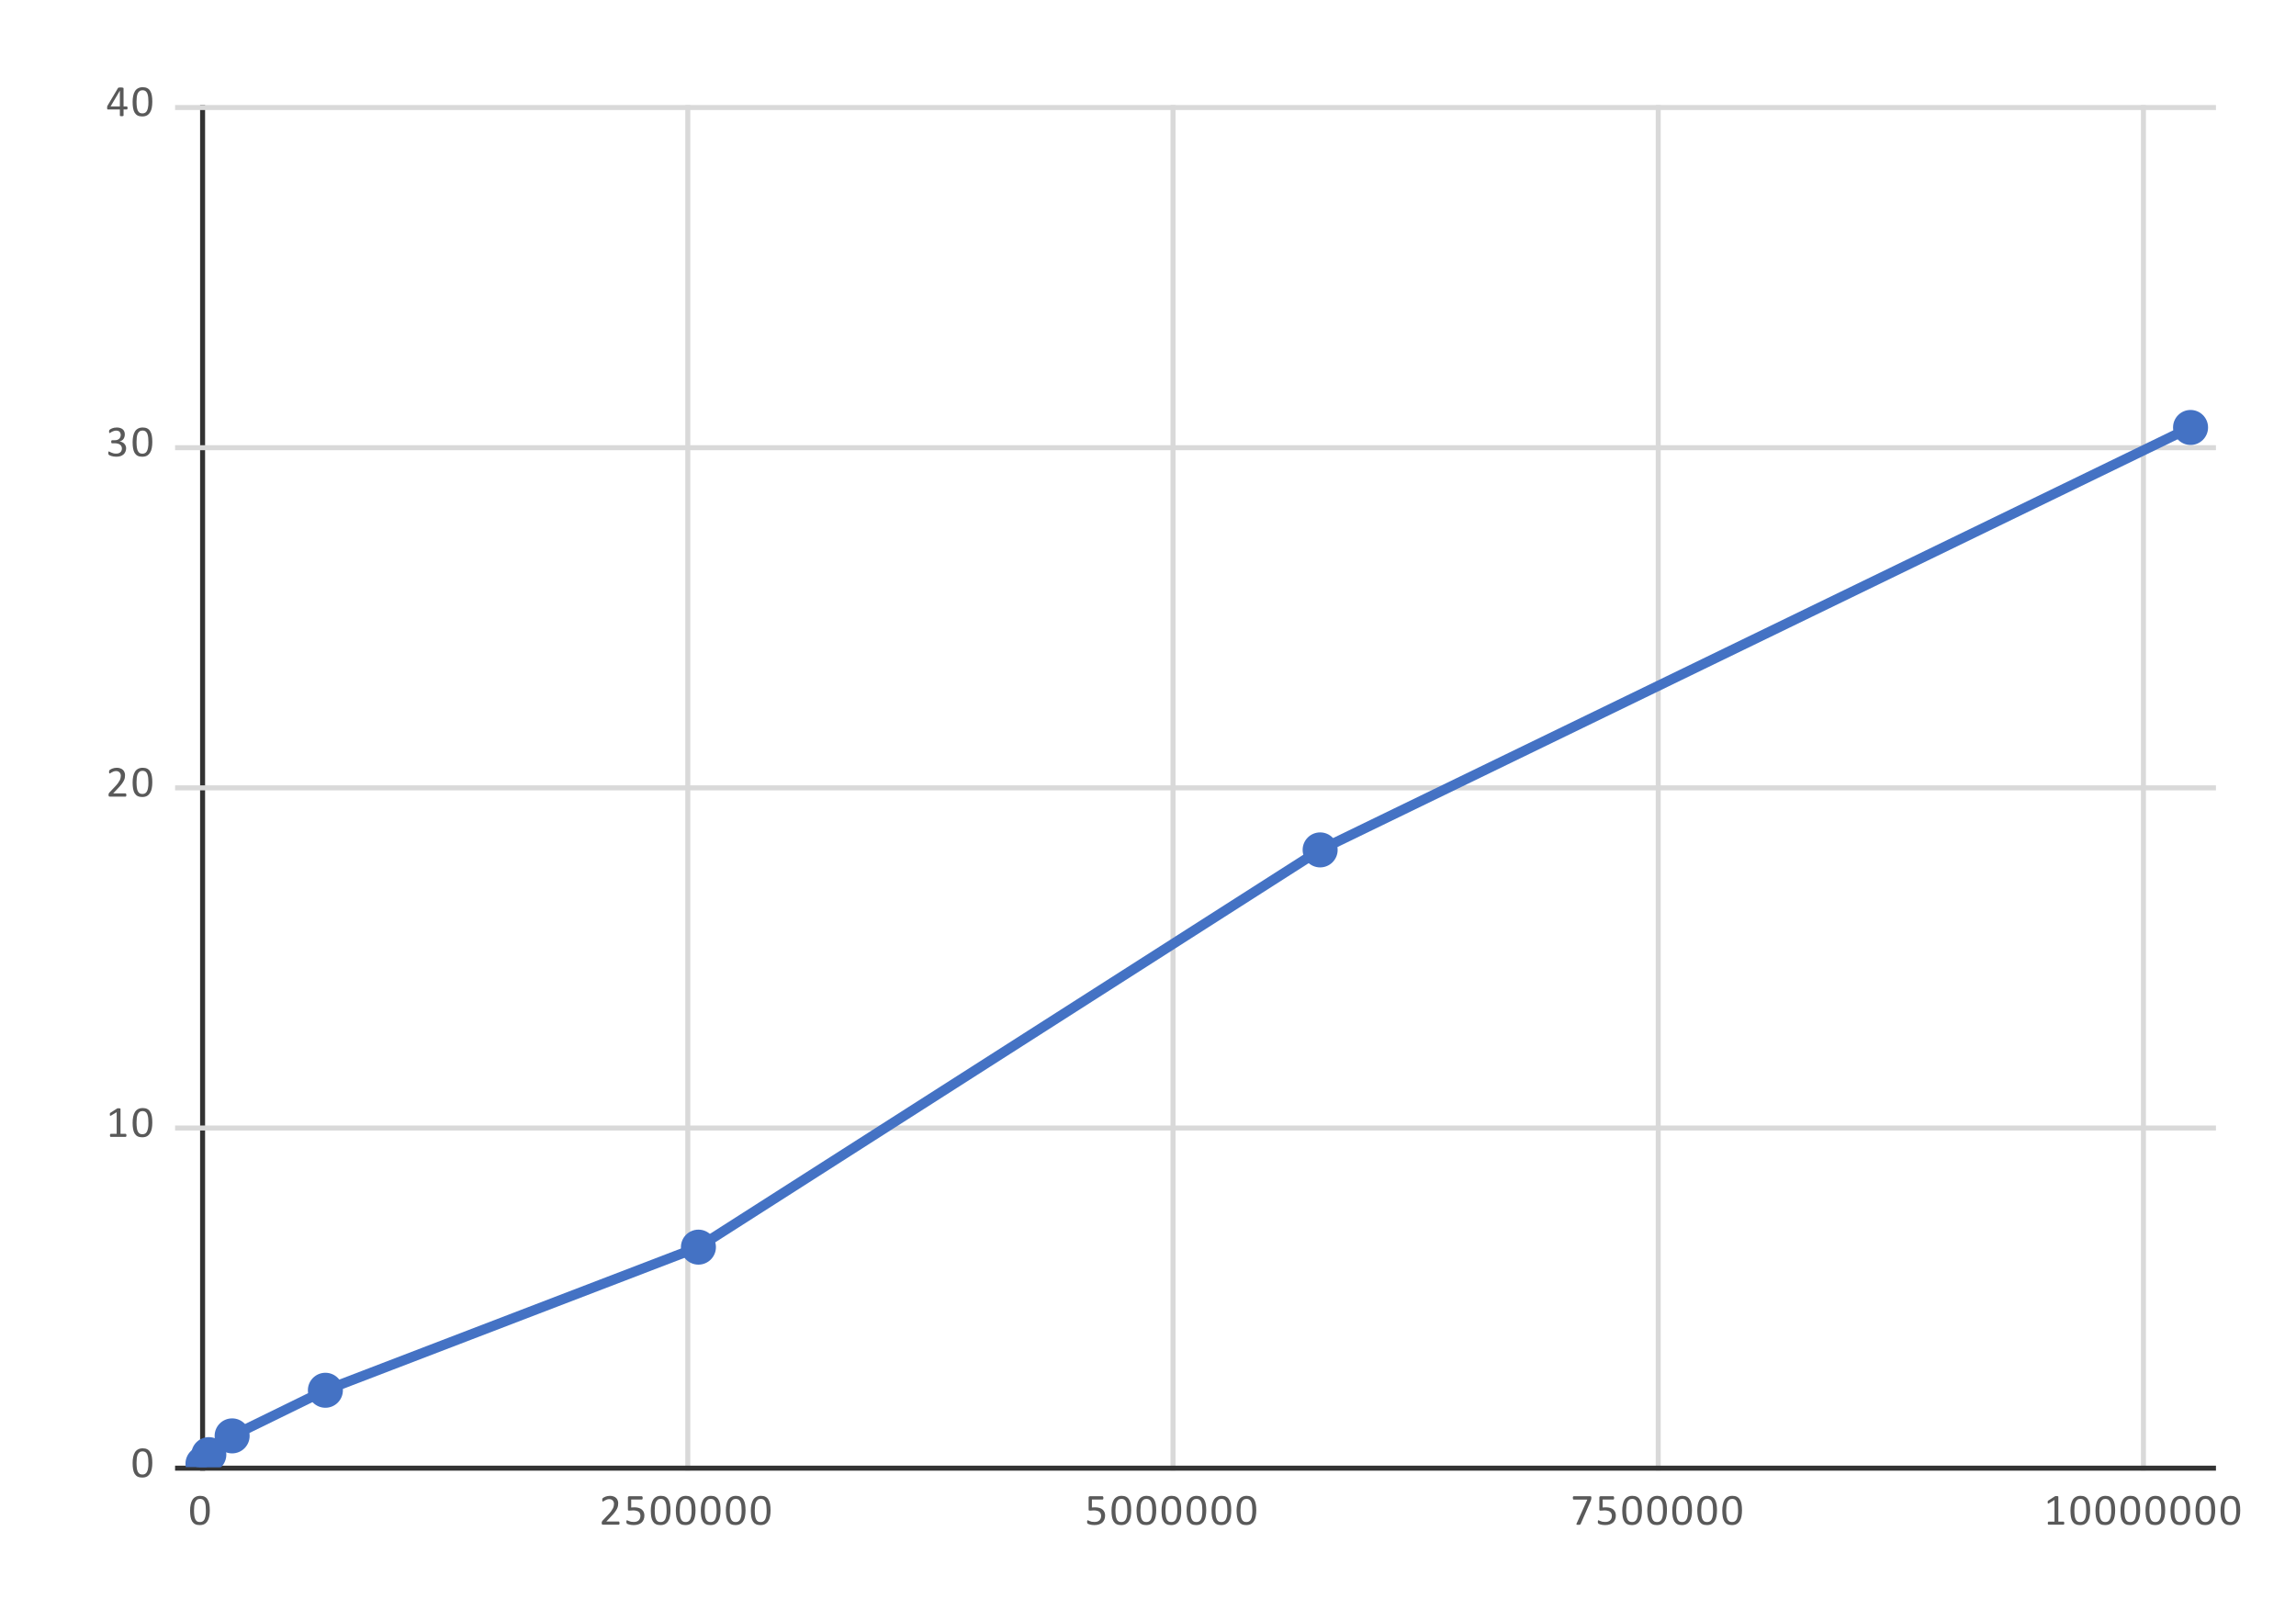 <svg version="1.1" viewBox="0.0 0.0 459.0 324.0" fill="none" stroke="none" stroke-linecap="square" stroke-miterlimit="10" width="459" height="324" xmlns:xlink="http://www.w3.org/1999/xlink" xmlns="http://www.w3.org/2000/svg"><path fill="#ffffff" d="M0 0L459.0 0L459.0 324.0L0 324.0L0 0Z" fill-rule="nonzero"/><path stroke="#333333" stroke-width="1.0" stroke-linecap="butt" d="M40.5 21.5L40.5 293.5" fill-rule="nonzero"/><path stroke="#d9d9d9" stroke-width="1.0" stroke-linecap="butt" d="M137.5 21.5L137.5 293.5" fill-rule="nonzero"/><path stroke="#d9d9d9" stroke-width="1.0" stroke-linecap="butt" d="M234.5 21.5L234.5 293.5" fill-rule="nonzero"/><path stroke="#d9d9d9" stroke-width="1.0" stroke-linecap="butt" d="M331.5 21.5L331.5 293.5" fill-rule="nonzero"/><path stroke="#d9d9d9" stroke-width="1.0" stroke-linecap="butt" d="M428.5 21.5L428.5 293.5" fill-rule="nonzero"/><path stroke="#333333" stroke-width="1.0" stroke-linecap="butt" d="M35.5 293.5L442.5 293.5" fill-rule="nonzero"/><path stroke="#d9d9d9" stroke-width="1.0" stroke-linecap="butt" d="M35.5 225.5L442.5 225.5" fill-rule="nonzero"/><path stroke="#d9d9d9" stroke-width="1.0" stroke-linecap="butt" d="M35.5 157.5L442.5 157.5" fill-rule="nonzero"/><path stroke="#d9d9d9" stroke-width="1.0" stroke-linecap="butt" d="M35.5 89.5L442.5 89.5" fill-rule="nonzero"/><path stroke="#d9d9d9" stroke-width="1.0" stroke-linecap="butt" d="M35.5 21.5L442.5 21.5" fill-rule="nonzero"/><clipPath id="id_0"><path d="M35.7 21.2L442.8 21.2L442.8 293.3L35.7 293.3L35.7 21.2Z" clip-rule="nonzero"/></clipPath><path stroke="#4472c4" stroke-width="2.0" stroke-linecap="butt" clip-path="url(#id_0)" d="M40.58 292.603L41.745 290.797L46.406 287.048L65.05 277.928L139.624 249.315L263.914 169.903L437.92 85.454" fill-rule="nonzero"/><path fill="#4472c4" clip-path="url(#id_0)" d="M44.08 292.603C44.08 294.536 42.513 296.103 40.58 296.103C38.647 296.103 37.08 294.536 37.08 292.603C37.08 290.67 38.647 289.103 40.58 289.103C42.513 289.103 44.08 290.67 44.08 292.603Z" fill-rule="nonzero"/><path fill="#4472c4" clip-path="url(#id_0)" d="M45.245 290.797C45.245 292.73 43.678 294.297 41.745 294.297C39.812 294.297 38.245 292.73 38.245 290.797C38.245 288.864 39.812 287.297 41.745 287.297C43.678 287.297 45.245 288.864 45.245 290.797Z" fill-rule="nonzero"/><path fill="#4472c4" clip-path="url(#id_0)" d="M49.906 287.048C49.906 288.981 48.339 290.548 46.406 290.548C44.473 290.548 42.906 288.981 42.906 287.048C42.906 285.115 44.473 283.548 46.406 283.548C48.339 283.548 49.906 285.115 49.906 287.048Z" fill-rule="nonzero"/><path fill="#4472c4" clip-path="url(#id_0)" d="M68.55 277.928C68.55 279.861 66.983 281.428 65.05 281.428C63.117 281.428 61.55 279.861 61.55 277.928C61.55 275.995 63.117 274.428 65.05 274.428C66.983 274.428 68.55 275.995 68.55 277.928Z" fill-rule="nonzero"/><path fill="#4472c4" clip-path="url(#id_0)" d="M143.124 249.315C143.124 251.248 141.557 252.815 139.624 252.815C137.691 252.815 136.124 251.248 136.124 249.315C136.124 247.382 137.691 245.815 139.624 245.815C141.557 245.815 143.124 247.382 143.124 249.315Z" fill-rule="nonzero"/><path fill="#4472c4" clip-path="url(#id_0)" d="M267.414 169.903C267.414 171.836 265.847 173.403 263.914 173.403C261.981 173.403 260.414 171.836 260.414 169.903C260.414 167.97 261.981 166.403 263.914 166.403C265.847 166.403 267.414 167.97 267.414 169.903Z" fill-rule="nonzero"/><path fill="#4472c4" clip-path="url(#id_0)" d="M441.42 85.454C441.42 87.387 439.853 88.954 437.92 88.954C435.987 88.954 434.42 87.387 434.42 85.454C434.42 83.521 435.987 81.954 437.92 81.954C439.853 81.954 441.42 83.521 441.42 85.454Z" fill-rule="nonzero"/><path fill="#595959" d="M30.45 292.441Q30.45 293.097 30.341 293.644Q30.247 294.175 29.997 294.566Q29.762 294.956 29.372 295.175Q28.997 295.378 28.419 295.378Q27.887 295.378 27.512 295.191Q27.153 295.003 26.919 294.628Q26.7 294.253 26.606 293.722Q26.512 293.175 26.512 292.472Q26.512 291.816 26.622 291.284Q26.731 290.738 26.966 290.347Q27.2 289.956 27.591 289.753Q27.981 289.534 28.544 289.534Q29.075 289.534 29.434 289.722Q29.809 289.909 30.028 290.284Q30.262 290.659 30.356 291.206Q30.45 291.738 30.45 292.441ZM29.669 292.503Q29.669 292.066 29.637 291.738Q29.622 291.394 29.559 291.144Q29.497 290.878 29.403 290.691Q29.309 290.503 29.169 290.378Q29.044 290.253 28.872 290.206Q28.7 290.144 28.497 290.144Q28.122 290.144 27.887 290.331Q27.653 290.503 27.512 290.816Q27.387 291.113 27.341 291.534Q27.294 291.941 27.294 292.409Q27.294 293.05 27.356 293.503Q27.419 293.941 27.559 294.222Q27.7 294.503 27.919 294.644Q28.153 294.769 28.466 294.769Q28.716 294.769 28.903 294.691Q29.091 294.613 29.216 294.472Q29.356 294.316 29.434 294.113Q29.528 293.894 29.575 293.644Q29.637 293.394 29.653 293.113Q29.669 292.816 29.669 292.503Z" fill-rule="nonzero"/><path fill="#595959" d="M25.278 226.978Q25.278 227.056 25.262 227.119Q25.247 227.181 25.216 227.213Q25.2 227.244 25.169 227.259Q25.153 227.275 25.122 227.275L22.137 227.275Q22.122 227.275 22.091 227.259Q22.059 227.244 22.028 227.213Q22.012 227.181 21.997 227.119Q21.981 227.056 21.981 226.978Q21.981 226.9 21.997 226.838Q22.012 226.775 22.028 226.744Q22.059 226.713 22.075 226.697Q22.106 226.666 22.137 226.666L23.325 226.666L23.325 222.338L22.231 222.994Q22.153 223.041 22.091 223.056Q22.044 223.056 22.012 223.041Q21.981 223.009 21.966 222.947Q21.966 222.869 21.966 222.775Q21.966 222.697 21.966 222.65Q21.981 222.588 21.981 222.556Q21.997 222.525 22.028 222.494Q22.059 222.463 22.091 222.447L23.403 221.603Q23.419 221.588 23.434 221.588Q23.466 221.572 23.497 221.572Q23.544 221.556 23.591 221.556Q23.653 221.556 23.731 221.556Q23.841 221.556 23.903 221.572Q23.981 221.572 24.012 221.588Q24.059 221.603 24.075 221.634Q24.091 221.65 24.091 221.666L24.091 226.666L25.122 226.666Q25.153 226.666 25.184 226.697Q25.216 226.713 25.231 226.744Q25.247 226.775 25.262 226.838Q25.278 226.9 25.278 226.978ZM30.45 224.416Q30.45 225.072 30.341 225.619Q30.247 226.15 29.997 226.541Q29.762 226.931 29.372 227.15Q28.997 227.353 28.419 227.353Q27.887 227.353 27.512 227.166Q27.153 226.978 26.919 226.603Q26.7 226.228 26.606 225.697Q26.512 225.15 26.512 224.447Q26.512 223.791 26.622 223.259Q26.731 222.713 26.966 222.322Q27.2 221.931 27.591 221.728Q27.981 221.509 28.544 221.509Q29.075 221.509 29.434 221.697Q29.809 221.884 30.028 222.259Q30.262 222.634 30.356 223.181Q30.45 223.713 30.45 224.416ZM29.669 224.478Q29.669 224.041 29.637 223.713Q29.622 223.369 29.559 223.119Q29.497 222.853 29.403 222.666Q29.309 222.478 29.169 222.353Q29.044 222.228 28.872 222.181Q28.7 222.119 28.497 222.119Q28.122 222.119 27.887 222.306Q27.653 222.478 27.512 222.791Q27.387 223.088 27.341 223.509Q27.294 223.916 27.294 224.384Q27.294 225.025 27.356 225.478Q27.419 225.916 27.559 226.197Q27.7 226.478 27.919 226.619Q28.153 226.744 28.466 226.744Q28.716 226.744 28.903 226.666Q29.091 226.588 29.216 226.447Q29.356 226.291 29.434 226.088Q29.528 225.869 29.575 225.619Q29.637 225.369 29.653 225.088Q29.669 224.791 29.669 224.478Z" fill-rule="nonzero"/><path fill="#595959" d="M25.262 158.922Q25.262 159.0 25.247 159.062Q25.231 159.125 25.216 159.172Q25.2 159.203 25.169 159.234Q25.137 159.25 25.091 159.25L21.95 159.25Q21.887 159.25 21.841 159.234Q21.794 159.219 21.762 159.188Q21.731 159.156 21.716 159.094Q21.7 159.016 21.7 158.922Q21.7 158.828 21.7 158.766Q21.716 158.703 21.731 158.656Q21.762 158.594 21.794 158.547Q21.825 158.5 21.872 158.438L22.981 157.266Q23.356 156.875 23.591 156.547Q23.825 156.219 23.95 155.969Q24.075 155.703 24.106 155.484Q24.153 155.266 24.153 155.078Q24.153 154.891 24.091 154.719Q24.028 154.547 23.903 154.422Q23.794 154.297 23.622 154.219Q23.45 154.141 23.216 154.141Q22.95 154.141 22.731 154.219Q22.528 154.297 22.356 154.391Q22.2 154.469 22.091 154.547Q21.981 154.625 21.934 154.625Q21.903 154.625 21.872 154.609Q21.856 154.594 21.841 154.562Q21.825 154.516 21.809 154.453Q21.809 154.375 21.809 154.281Q21.809 154.219 21.809 154.172Q21.809 154.125 21.825 154.094Q21.841 154.047 21.856 154.016Q21.872 153.984 21.919 153.938Q21.981 153.891 22.106 153.812Q22.231 153.734 22.419 153.656Q22.622 153.578 22.856 153.531Q23.106 153.484 23.356 153.484Q23.778 153.484 24.075 153.609Q24.387 153.719 24.591 153.922Q24.794 154.109 24.887 154.391Q24.997 154.656 24.997 154.953Q24.997 155.234 24.95 155.5Q24.903 155.766 24.747 156.078Q24.591 156.391 24.294 156.781Q23.997 157.172 23.512 157.672L22.622 158.609L25.091 158.609Q25.122 158.609 25.153 158.625Q25.184 158.641 25.2 158.688Q25.231 158.734 25.247 158.797Q25.262 158.844 25.262 158.922ZM30.45 156.391Q30.45 157.047 30.341 157.594Q30.247 158.125 29.997 158.516Q29.762 158.906 29.372 159.125Q28.997 159.328 28.419 159.328Q27.887 159.328 27.512 159.141Q27.153 158.953 26.919 158.578Q26.7 158.203 26.606 157.672Q26.512 157.125 26.512 156.422Q26.512 155.766 26.622 155.234Q26.731 154.688 26.966 154.297Q27.2 153.906 27.591 153.703Q27.981 153.484 28.544 153.484Q29.075 153.484 29.434 153.672Q29.809 153.859 30.028 154.234Q30.262 154.609 30.356 155.156Q30.45 155.688 30.45 156.391ZM29.669 156.453Q29.669 156.016 29.637 155.688Q29.622 155.344 29.559 155.094Q29.497 154.828 29.403 154.641Q29.309 154.453 29.169 154.328Q29.044 154.203 28.872 154.156Q28.7 154.094 28.497 154.094Q28.122 154.094 27.887 154.281Q27.653 154.453 27.512 154.766Q27.387 155.062 27.341 155.484Q27.294 155.891 27.294 156.359Q27.294 157.0 27.356 157.453Q27.419 157.891 27.559 158.172Q27.7 158.453 27.919 158.594Q28.153 158.719 28.466 158.719Q28.716 158.719 28.903 158.641Q29.091 158.562 29.216 158.422Q29.356 158.266 29.434 158.062Q29.528 157.844 29.575 157.594Q29.637 157.344 29.653 157.062Q29.669 156.766 29.669 156.453Z" fill-rule="nonzero"/><path fill="#595959" d="M25.216 89.6Q25.216 89.991 25.075 90.303Q24.95 90.616 24.684 90.85Q24.434 91.069 24.059 91.194Q23.684 91.303 23.216 91.303Q22.934 91.303 22.684 91.256Q22.434 91.209 22.231 91.147Q22.044 91.084 21.919 91.022Q21.794 90.959 21.762 90.928Q21.731 90.897 21.716 90.866Q21.7 90.834 21.684 90.787Q21.669 90.741 21.653 90.678Q21.653 90.616 21.653 90.522Q21.653 90.366 21.684 90.303Q21.716 90.241 21.778 90.241Q21.809 90.241 21.919 90.319Q22.044 90.381 22.216 90.459Q22.403 90.537 22.653 90.616Q22.903 90.678 23.2 90.678Q23.481 90.678 23.7 90.616Q23.919 90.537 24.075 90.397Q24.231 90.256 24.294 90.069Q24.372 89.881 24.372 89.662Q24.372 89.428 24.278 89.241Q24.184 89.037 23.997 88.897Q23.825 88.756 23.559 88.694Q23.294 88.616 22.95 88.616L22.403 88.616Q22.372 88.616 22.341 88.6Q22.309 88.584 22.278 88.553Q22.262 88.506 22.247 88.459Q22.231 88.397 22.231 88.303Q22.231 88.225 22.247 88.178Q22.262 88.116 22.278 88.084Q22.309 88.037 22.341 88.022Q22.372 88.006 22.403 88.006L22.903 88.006Q23.184 88.006 23.419 87.944Q23.653 87.866 23.809 87.725Q23.966 87.584 24.044 87.397Q24.137 87.194 24.137 86.944Q24.137 86.772 24.075 86.616Q24.028 86.459 23.919 86.334Q23.809 86.209 23.622 86.147Q23.45 86.084 23.216 86.084Q22.966 86.084 22.747 86.162Q22.528 86.225 22.356 86.319Q22.2 86.412 22.091 86.491Q21.981 86.569 21.934 86.569Q21.903 86.569 21.872 86.553Q21.856 86.537 21.841 86.506Q21.825 86.475 21.809 86.412Q21.809 86.35 21.809 86.256Q21.809 86.194 21.809 86.147Q21.825 86.084 21.825 86.053Q21.841 86.022 21.856 85.991Q21.887 85.959 21.919 85.912Q21.966 85.866 22.091 85.787Q22.216 85.709 22.403 85.631Q22.591 85.553 22.825 85.506Q23.075 85.459 23.356 85.459Q23.762 85.459 24.059 85.569Q24.356 85.662 24.559 85.85Q24.762 86.022 24.856 86.287Q24.95 86.537 24.95 86.85Q24.95 87.116 24.872 87.35Q24.809 87.584 24.669 87.772Q24.544 87.944 24.341 88.069Q24.137 88.194 23.887 88.241L23.887 88.241Q24.184 88.272 24.419 88.397Q24.669 88.506 24.841 88.694Q25.012 88.866 25.106 89.1Q25.216 89.334 25.216 89.6ZM30.45 88.366Q30.45 89.022 30.341 89.569Q30.247 90.1 29.997 90.491Q29.762 90.881 29.372 91.1Q28.997 91.303 28.419 91.303Q27.887 91.303 27.512 91.116Q27.153 90.928 26.919 90.553Q26.7 90.178 26.606 89.647Q26.512 89.1 26.512 88.397Q26.512 87.741 26.622 87.209Q26.731 86.662 26.966 86.272Q27.2 85.881 27.591 85.678Q27.981 85.459 28.544 85.459Q29.075 85.459 29.434 85.647Q29.809 85.834 30.028 86.209Q30.262 86.584 30.356 87.131Q30.45 87.662 30.45 88.366ZM29.669 88.428Q29.669 87.991 29.637 87.662Q29.622 87.319 29.559 87.069Q29.497 86.803 29.403 86.616Q29.309 86.428 29.169 86.303Q29.044 86.178 28.872 86.131Q28.7 86.069 28.497 86.069Q28.122 86.069 27.887 86.256Q27.653 86.428 27.512 86.741Q27.387 87.037 27.341 87.459Q27.294 87.866 27.294 88.334Q27.294 88.975 27.356 89.428Q27.419 89.866 27.559 90.147Q27.7 90.428 27.919 90.569Q28.153 90.694 28.466 90.694Q28.716 90.694 28.903 90.616Q29.091 90.537 29.216 90.397Q29.356 90.241 29.434 90.037Q29.528 89.819 29.575 89.569Q29.637 89.319 29.653 89.037Q29.669 88.741 29.669 88.428Z" fill-rule="nonzero"/><path fill="#595959" d="M25.497 21.575Q25.497 21.731 25.45 21.809Q25.419 21.887 25.341 21.887L24.7 21.887L24.7 23.091Q24.7 23.122 24.669 23.153Q24.653 23.169 24.606 23.2Q24.575 23.216 24.497 23.216Q24.434 23.231 24.325 23.231Q24.216 23.231 24.137 23.216Q24.075 23.216 24.028 23.2Q23.997 23.169 23.981 23.153Q23.966 23.122 23.966 23.091L23.966 21.887L21.606 21.887Q21.559 21.887 21.528 21.887Q21.497 21.872 21.466 21.841Q21.434 21.794 21.419 21.731Q21.419 21.669 21.419 21.559Q21.419 21.481 21.419 21.419Q21.419 21.341 21.434 21.294Q21.45 21.231 21.466 21.184Q21.497 21.137 21.528 21.075L23.575 17.622Q23.591 17.591 23.622 17.559Q23.669 17.528 23.731 17.512Q23.809 17.497 23.903 17.497Q23.997 17.481 24.137 17.481Q24.278 17.481 24.387 17.497Q24.497 17.512 24.559 17.528Q24.622 17.544 24.653 17.575Q24.7 17.606 24.7 17.637L24.7 21.278L25.341 21.278Q25.403 21.278 25.45 21.356Q25.497 21.419 25.497 21.575ZM23.966 18.153L23.95 18.153L22.106 21.278L23.966 21.278L23.966 18.153ZM30.45 20.341Q30.45 20.997 30.341 21.544Q30.247 22.075 29.997 22.466Q29.762 22.856 29.372 23.075Q28.997 23.278 28.419 23.278Q27.887 23.278 27.512 23.091Q27.153 22.903 26.919 22.528Q26.7 22.153 26.606 21.622Q26.512 21.075 26.512 20.372Q26.512 19.716 26.622 19.184Q26.731 18.637 26.966 18.247Q27.2 17.856 27.591 17.653Q27.981 17.434 28.544 17.434Q29.075 17.434 29.434 17.622Q29.809 17.809 30.028 18.184Q30.262 18.559 30.356 19.106Q30.45 19.637 30.45 20.341ZM29.669 20.403Q29.669 19.966 29.637 19.637Q29.622 19.294 29.559 19.044Q29.497 18.778 29.403 18.591Q29.309 18.403 29.169 18.278Q29.044 18.153 28.872 18.106Q28.7 18.044 28.497 18.044Q28.122 18.044 27.887 18.231Q27.653 18.403 27.512 18.716Q27.387 19.012 27.341 19.434Q27.294 19.841 27.294 20.309Q27.294 20.95 27.356 21.403Q27.419 21.841 27.559 22.122Q27.7 22.403 27.919 22.544Q28.153 22.669 28.466 22.669Q28.716 22.669 28.903 22.591Q29.091 22.512 29.216 22.372Q29.356 22.216 29.434 22.012Q29.528 21.794 29.575 21.544Q29.637 21.294 29.653 21.012Q29.669 20.716 29.669 20.403Z" fill-rule="nonzero"/><path fill="#595959" d="M41.942 301.941Q41.942 302.597 41.832 303.144Q41.739 303.675 41.489 304.066Q41.254 304.456 40.864 304.675Q40.489 304.878 39.91 304.878Q39.379 304.878 39.004 304.691Q38.645 304.503 38.41 304.128Q38.192 303.753 38.098 303.222Q38.004 302.675 38.004 301.972Q38.004 301.316 38.114 300.784Q38.223 300.238 38.457 299.847Q38.692 299.456 39.082 299.253Q39.473 299.034 40.035 299.034Q40.567 299.034 40.926 299.222Q41.301 299.409 41.52 299.784Q41.754 300.159 41.848 300.706Q41.942 301.238 41.942 301.941ZM41.16 302.003Q41.16 301.566 41.129 301.238Q41.114 300.894 41.051 300.644Q40.989 300.378 40.895 300.191Q40.801 300.003 40.66 299.878Q40.535 299.753 40.364 299.706Q40.192 299.644 39.989 299.644Q39.614 299.644 39.379 299.831Q39.145 300.003 39.004 300.316Q38.879 300.613 38.832 301.034Q38.785 301.441 38.785 301.909Q38.785 302.55 38.848 303.003Q38.91 303.441 39.051 303.722Q39.192 304.003 39.41 304.144Q39.645 304.269 39.957 304.269Q40.207 304.269 40.395 304.191Q40.582 304.113 40.707 303.972Q40.848 303.816 40.926 303.613Q41.02 303.394 41.067 303.144Q41.129 302.894 41.145 302.613Q41.16 302.316 41.16 302.003Z" fill-rule="nonzero"/><path fill="#595959" d="M123.856 304.472Q123.856 304.55 123.84 304.613Q123.825 304.675 123.809 304.722Q123.793 304.753 123.762 304.784Q123.731 304.8 123.684 304.8L120.543 304.8Q120.481 304.8 120.434 304.784Q120.387 304.769 120.356 304.738Q120.325 304.706 120.309 304.644Q120.293 304.566 120.293 304.472Q120.293 304.378 120.293 304.316Q120.309 304.253 120.325 304.206Q120.356 304.144 120.387 304.097Q120.418 304.05 120.465 303.988L121.575 302.816Q121.95 302.425 122.184 302.097Q122.418 301.769 122.543 301.519Q122.668 301.253 122.7 301.034Q122.746 300.816 122.746 300.628Q122.746 300.441 122.684 300.269Q122.621 300.097 122.496 299.972Q122.387 299.847 122.215 299.769Q122.043 299.691 121.809 299.691Q121.543 299.691 121.325 299.769Q121.121 299.847 120.95 299.941Q120.793 300.019 120.684 300.097Q120.575 300.175 120.528 300.175Q120.496 300.175 120.465 300.159Q120.45 300.144 120.434 300.113Q120.418 300.066 120.403 300.003Q120.403 299.925 120.403 299.831Q120.403 299.769 120.403 299.722Q120.403 299.675 120.418 299.644Q120.434 299.597 120.45 299.566Q120.465 299.534 120.512 299.488Q120.575 299.441 120.7 299.363Q120.825 299.284 121.012 299.206Q121.215 299.128 121.45 299.081Q121.7 299.034 121.95 299.034Q122.371 299.034 122.668 299.159Q122.981 299.269 123.184 299.472Q123.387 299.659 123.481 299.941Q123.59 300.206 123.59 300.503Q123.59 300.784 123.543 301.05Q123.496 301.316 123.34 301.628Q123.184 301.941 122.887 302.331Q122.59 302.722 122.106 303.222L121.215 304.159L123.684 304.159Q123.715 304.159 123.746 304.175Q123.778 304.191 123.793 304.238Q123.825 304.284 123.84 304.347Q123.856 304.394 123.856 304.472ZM128.825 302.972Q128.825 303.425 128.668 303.784Q128.528 304.144 128.246 304.394Q127.965 304.628 127.575 304.753Q127.184 304.878 126.7 304.878Q126.434 304.878 126.2 304.847Q125.965 304.816 125.778 304.769Q125.59 304.706 125.465 304.659Q125.356 304.597 125.325 304.566Q125.293 304.534 125.278 304.503Q125.262 304.472 125.246 304.441Q125.246 304.409 125.231 304.347Q125.231 304.284 125.231 304.206Q125.231 304.144 125.231 304.081Q125.246 304.019 125.262 303.988Q125.293 303.941 125.309 303.925Q125.34 303.909 125.371 303.909Q125.403 303.909 125.496 303.972Q125.59 304.019 125.746 304.081Q125.903 304.144 126.137 304.206Q126.371 304.253 126.684 304.253Q126.981 304.253 127.215 304.191Q127.465 304.113 127.637 303.972Q127.825 303.816 127.918 303.597Q128.028 303.363 128.028 303.034Q128.028 302.769 127.934 302.566Q127.856 302.347 127.668 302.222Q127.496 302.081 127.215 302.019Q126.95 301.941 126.575 301.941Q126.309 301.941 126.106 301.972Q125.918 301.988 125.762 301.988Q125.637 301.988 125.575 301.941Q125.528 301.878 125.528 301.722L125.528 299.394Q125.528 299.253 125.59 299.191Q125.668 299.113 125.793 299.113L128.309 299.113Q128.34 299.113 128.371 299.144Q128.403 299.159 128.418 299.206Q128.45 299.238 128.465 299.3Q128.481 299.363 128.481 299.441Q128.481 299.597 128.434 299.691Q128.387 299.769 128.309 299.769L126.184 299.769L126.184 301.363Q126.34 301.347 126.496 301.347Q126.668 301.331 126.871 301.331Q127.356 301.331 127.715 301.456Q128.09 301.566 128.325 301.784Q128.575 302.003 128.7 302.3Q128.825 302.597 128.825 302.972ZM134.043 301.941Q134.043 302.597 133.934 303.144Q133.84 303.675 133.59 304.066Q133.356 304.456 132.965 304.675Q132.59 304.878 132.012 304.878Q131.481 304.878 131.106 304.691Q130.746 304.503 130.512 304.128Q130.293 303.753 130.2 303.222Q130.106 302.675 130.106 301.972Q130.106 301.316 130.215 300.784Q130.325 300.238 130.559 299.847Q130.793 299.456 131.184 299.253Q131.575 299.034 132.137 299.034Q132.668 299.034 133.028 299.222Q133.403 299.409 133.621 299.784Q133.856 300.159 133.95 300.706Q134.043 301.238 134.043 301.941ZM133.262 302.003Q133.262 301.566 133.231 301.238Q133.215 300.894 133.153 300.644Q133.09 300.378 132.996 300.191Q132.903 300.003 132.762 299.878Q132.637 299.753 132.465 299.706Q132.293 299.644 132.09 299.644Q131.715 299.644 131.481 299.831Q131.246 300.003 131.106 300.316Q130.981 300.613 130.934 301.034Q130.887 301.441 130.887 301.909Q130.887 302.55 130.95 303.003Q131.012 303.441 131.153 303.722Q131.293 304.003 131.512 304.144Q131.746 304.269 132.059 304.269Q132.309 304.269 132.496 304.191Q132.684 304.113 132.809 303.972Q132.95 303.816 133.028 303.613Q133.121 303.394 133.168 303.144Q133.231 302.894 133.246 302.613Q133.262 302.316 133.262 302.003ZM139.043 301.941Q139.043 302.597 138.934 303.144Q138.84 303.675 138.59 304.066Q138.356 304.456 137.965 304.675Q137.59 304.878 137.012 304.878Q136.481 304.878 136.106 304.691Q135.746 304.503 135.512 304.128Q135.293 303.753 135.2 303.222Q135.106 302.675 135.106 301.972Q135.106 301.316 135.215 300.784Q135.325 300.238 135.559 299.847Q135.793 299.456 136.184 299.253Q136.575 299.034 137.137 299.034Q137.668 299.034 138.028 299.222Q138.403 299.409 138.621 299.784Q138.856 300.159 138.95 300.706Q139.043 301.238 139.043 301.941ZM138.262 302.003Q138.262 301.566 138.231 301.238Q138.215 300.894 138.153 300.644Q138.09 300.378 137.996 300.191Q137.903 300.003 137.762 299.878Q137.637 299.753 137.465 299.706Q137.293 299.644 137.09 299.644Q136.715 299.644 136.481 299.831Q136.246 300.003 136.106 300.316Q135.981 300.613 135.934 301.034Q135.887 301.441 135.887 301.909Q135.887 302.55 135.95 303.003Q136.012 303.441 136.153 303.722Q136.293 304.003 136.512 304.144Q136.746 304.269 137.059 304.269Q137.309 304.269 137.496 304.191Q137.684 304.113 137.809 303.972Q137.95 303.816 138.028 303.613Q138.121 303.394 138.168 303.144Q138.231 302.894 138.246 302.613Q138.262 302.316 138.262 302.003ZM144.043 301.941Q144.043 302.597 143.934 303.144Q143.84 303.675 143.59 304.066Q143.356 304.456 142.965 304.675Q142.59 304.878 142.012 304.878Q141.481 304.878 141.106 304.691Q140.746 304.503 140.512 304.128Q140.293 303.753 140.2 303.222Q140.106 302.675 140.106 301.972Q140.106 301.316 140.215 300.784Q140.325 300.238 140.559 299.847Q140.793 299.456 141.184 299.253Q141.575 299.034 142.137 299.034Q142.668 299.034 143.028 299.222Q143.403 299.409 143.621 299.784Q143.856 300.159 143.95 300.706Q144.043 301.238 144.043 301.941ZM143.262 302.003Q143.262 301.566 143.231 301.238Q143.215 300.894 143.153 300.644Q143.09 300.378 142.996 300.191Q142.903 300.003 142.762 299.878Q142.637 299.753 142.465 299.706Q142.293 299.644 142.09 299.644Q141.715 299.644 141.481 299.831Q141.246 300.003 141.106 300.316Q140.981 300.613 140.934 301.034Q140.887 301.441 140.887 301.909Q140.887 302.55 140.95 303.003Q141.012 303.441 141.153 303.722Q141.293 304.003 141.512 304.144Q141.746 304.269 142.059 304.269Q142.309 304.269 142.496 304.191Q142.684 304.113 142.809 303.972Q142.95 303.816 143.028 303.613Q143.121 303.394 143.168 303.144Q143.231 302.894 143.246 302.613Q143.262 302.316 143.262 302.003ZM149.043 301.941Q149.043 302.597 148.934 303.144Q148.84 303.675 148.59 304.066Q148.356 304.456 147.965 304.675Q147.59 304.878 147.012 304.878Q146.481 304.878 146.106 304.691Q145.746 304.503 145.512 304.128Q145.293 303.753 145.2 303.222Q145.106 302.675 145.106 301.972Q145.106 301.316 145.215 300.784Q145.325 300.238 145.559 299.847Q145.793 299.456 146.184 299.253Q146.575 299.034 147.137 299.034Q147.668 299.034 148.028 299.222Q148.403 299.409 148.621 299.784Q148.856 300.159 148.95 300.706Q149.043 301.238 149.043 301.941ZM148.262 302.003Q148.262 301.566 148.231 301.238Q148.215 300.894 148.153 300.644Q148.09 300.378 147.996 300.191Q147.903 300.003 147.762 299.878Q147.637 299.753 147.465 299.706Q147.293 299.644 147.09 299.644Q146.715 299.644 146.481 299.831Q146.246 300.003 146.106 300.316Q145.981 300.613 145.934 301.034Q145.887 301.441 145.887 301.909Q145.887 302.55 145.95 303.003Q146.012 303.441 146.153 303.722Q146.293 304.003 146.512 304.144Q146.746 304.269 147.059 304.269Q147.309 304.269 147.496 304.191Q147.684 304.113 147.809 303.972Q147.95 303.816 148.028 303.613Q148.121 303.394 148.168 303.144Q148.231 302.894 148.246 302.613Q148.262 302.316 148.262 302.003ZM154.043 301.941Q154.043 302.597 153.934 303.144Q153.84 303.675 153.59 304.066Q153.356 304.456 152.965 304.675Q152.59 304.878 152.012 304.878Q151.481 304.878 151.106 304.691Q150.746 304.503 150.512 304.128Q150.293 303.753 150.2 303.222Q150.106 302.675 150.106 301.972Q150.106 301.316 150.215 300.784Q150.325 300.238 150.559 299.847Q150.793 299.456 151.184 299.253Q151.575 299.034 152.137 299.034Q152.668 299.034 153.028 299.222Q153.403 299.409 153.621 299.784Q153.856 300.159 153.95 300.706Q154.043 301.238 154.043 301.941ZM153.262 302.003Q153.262 301.566 153.231 301.238Q153.215 300.894 153.153 300.644Q153.09 300.378 152.996 300.191Q152.903 300.003 152.762 299.878Q152.637 299.753 152.465 299.706Q152.293 299.644 152.09 299.644Q151.715 299.644 151.481 299.831Q151.246 300.003 151.106 300.316Q150.981 300.613 150.934 301.034Q150.887 301.441 150.887 301.909Q150.887 302.55 150.95 303.003Q151.012 303.441 151.153 303.722Q151.293 304.003 151.512 304.144Q151.746 304.269 152.059 304.269Q152.309 304.269 152.496 304.191Q152.684 304.113 152.809 303.972Q152.95 303.816 153.028 303.613Q153.121 303.394 153.168 303.144Q153.231 302.894 153.246 302.613Q153.262 302.316 153.262 302.003Z" fill-rule="nonzero"/><path fill="#595959" d="M220.926 302.972Q220.926 303.425 220.77 303.784Q220.629 304.144 220.348 304.394Q220.067 304.628 219.676 304.753Q219.286 304.878 218.801 304.878Q218.536 304.878 218.301 304.847Q218.067 304.816 217.879 304.769Q217.692 304.706 217.567 304.659Q217.457 304.597 217.426 304.566Q217.395 304.534 217.379 304.503Q217.364 304.472 217.348 304.441Q217.348 304.409 217.332 304.347Q217.332 304.284 217.332 304.206Q217.332 304.144 217.332 304.081Q217.348 304.019 217.364 303.988Q217.395 303.941 217.411 303.925Q217.442 303.909 217.473 303.909Q217.504 303.909 217.598 303.972Q217.692 304.019 217.848 304.081Q218.004 304.144 218.239 304.206Q218.473 304.253 218.786 304.253Q219.082 304.253 219.317 304.191Q219.567 304.113 219.739 303.972Q219.926 303.816 220.02 303.597Q220.129 303.363 220.129 303.034Q220.129 302.769 220.036 302.566Q219.957 302.347 219.77 302.222Q219.598 302.081 219.317 302.019Q219.051 301.941 218.676 301.941Q218.411 301.941 218.207 301.972Q218.02 301.988 217.864 301.988Q217.739 301.988 217.676 301.941Q217.629 301.878 217.629 301.722L217.629 299.394Q217.629 299.253 217.692 299.191Q217.77 299.113 217.895 299.113L220.411 299.113Q220.442 299.113 220.473 299.144Q220.504 299.159 220.52 299.206Q220.551 299.238 220.567 299.3Q220.582 299.363 220.582 299.441Q220.582 299.597 220.536 299.691Q220.489 299.769 220.411 299.769L218.286 299.769L218.286 301.363Q218.442 301.347 218.598 301.347Q218.77 301.331 218.973 301.331Q219.457 301.331 219.817 301.456Q220.192 301.566 220.426 301.784Q220.676 302.003 220.801 302.3Q220.926 302.597 220.926 302.972ZM226.145 301.941Q226.145 302.597 226.036 303.144Q225.942 303.675 225.692 304.066Q225.457 304.456 225.067 304.675Q224.692 304.878 224.114 304.878Q223.582 304.878 223.207 304.691Q222.848 304.503 222.614 304.128Q222.395 303.753 222.301 303.222Q222.207 302.675 222.207 301.972Q222.207 301.316 222.317 300.784Q222.426 300.238 222.661 299.847Q222.895 299.456 223.286 299.253Q223.676 299.034 224.239 299.034Q224.77 299.034 225.129 299.222Q225.504 299.409 225.723 299.784Q225.957 300.159 226.051 300.706Q226.145 301.238 226.145 301.941ZM225.364 302.003Q225.364 301.566 225.332 301.238Q225.317 300.894 225.254 300.644Q225.192 300.378 225.098 300.191Q225.004 300.003 224.864 299.878Q224.739 299.753 224.567 299.706Q224.395 299.644 224.192 299.644Q223.817 299.644 223.582 299.831Q223.348 300.003 223.207 300.316Q223.082 300.613 223.036 301.034Q222.989 301.441 222.989 301.909Q222.989 302.55 223.051 303.003Q223.114 303.441 223.254 303.722Q223.395 304.003 223.614 304.144Q223.848 304.269 224.161 304.269Q224.411 304.269 224.598 304.191Q224.786 304.113 224.911 303.972Q225.051 303.816 225.129 303.613Q225.223 303.394 225.27 303.144Q225.332 302.894 225.348 302.613Q225.364 302.316 225.364 302.003ZM231.145 301.941Q231.145 302.597 231.036 303.144Q230.942 303.675 230.692 304.066Q230.457 304.456 230.067 304.675Q229.692 304.878 229.114 304.878Q228.582 304.878 228.207 304.691Q227.848 304.503 227.614 304.128Q227.395 303.753 227.301 303.222Q227.207 302.675 227.207 301.972Q227.207 301.316 227.317 300.784Q227.426 300.238 227.661 299.847Q227.895 299.456 228.286 299.253Q228.676 299.034 229.239 299.034Q229.77 299.034 230.129 299.222Q230.504 299.409 230.723 299.784Q230.957 300.159 231.051 300.706Q231.145 301.238 231.145 301.941ZM230.364 302.003Q230.364 301.566 230.332 301.238Q230.317 300.894 230.254 300.644Q230.192 300.378 230.098 300.191Q230.004 300.003 229.864 299.878Q229.739 299.753 229.567 299.706Q229.395 299.644 229.192 299.644Q228.817 299.644 228.582 299.831Q228.348 300.003 228.207 300.316Q228.082 300.613 228.036 301.034Q227.989 301.441 227.989 301.909Q227.989 302.55 228.051 303.003Q228.114 303.441 228.254 303.722Q228.395 304.003 228.614 304.144Q228.848 304.269 229.161 304.269Q229.411 304.269 229.598 304.191Q229.786 304.113 229.911 303.972Q230.051 303.816 230.129 303.613Q230.223 303.394 230.27 303.144Q230.332 302.894 230.348 302.613Q230.364 302.316 230.364 302.003ZM236.145 301.941Q236.145 302.597 236.036 303.144Q235.942 303.675 235.692 304.066Q235.457 304.456 235.067 304.675Q234.692 304.878 234.114 304.878Q233.582 304.878 233.207 304.691Q232.848 304.503 232.614 304.128Q232.395 303.753 232.301 303.222Q232.207 302.675 232.207 301.972Q232.207 301.316 232.317 300.784Q232.426 300.238 232.661 299.847Q232.895 299.456 233.286 299.253Q233.676 299.034 234.239 299.034Q234.77 299.034 235.129 299.222Q235.504 299.409 235.723 299.784Q235.957 300.159 236.051 300.706Q236.145 301.238 236.145 301.941ZM235.364 302.003Q235.364 301.566 235.332 301.238Q235.317 300.894 235.254 300.644Q235.192 300.378 235.098 300.191Q235.004 300.003 234.864 299.878Q234.739 299.753 234.567 299.706Q234.395 299.644 234.192 299.644Q233.817 299.644 233.582 299.831Q233.348 300.003 233.207 300.316Q233.082 300.613 233.036 301.034Q232.989 301.441 232.989 301.909Q232.989 302.55 233.051 303.003Q233.114 303.441 233.254 303.722Q233.395 304.003 233.614 304.144Q233.848 304.269 234.161 304.269Q234.411 304.269 234.598 304.191Q234.786 304.113 234.911 303.972Q235.051 303.816 235.129 303.613Q235.223 303.394 235.27 303.144Q235.332 302.894 235.348 302.613Q235.364 302.316 235.364 302.003ZM241.145 301.941Q241.145 302.597 241.036 303.144Q240.942 303.675 240.692 304.066Q240.457 304.456 240.067 304.675Q239.692 304.878 239.114 304.878Q238.582 304.878 238.207 304.691Q237.848 304.503 237.614 304.128Q237.395 303.753 237.301 303.222Q237.207 302.675 237.207 301.972Q237.207 301.316 237.317 300.784Q237.426 300.238 237.661 299.847Q237.895 299.456 238.286 299.253Q238.676 299.034 239.239 299.034Q239.77 299.034 240.129 299.222Q240.504 299.409 240.723 299.784Q240.957 300.159 241.051 300.706Q241.145 301.238 241.145 301.941ZM240.364 302.003Q240.364 301.566 240.332 301.238Q240.317 300.894 240.254 300.644Q240.192 300.378 240.098 300.191Q240.004 300.003 239.864 299.878Q239.739 299.753 239.567 299.706Q239.395 299.644 239.192 299.644Q238.817 299.644 238.582 299.831Q238.348 300.003 238.207 300.316Q238.082 300.613 238.036 301.034Q237.989 301.441 237.989 301.909Q237.989 302.55 238.051 303.003Q238.114 303.441 238.254 303.722Q238.395 304.003 238.614 304.144Q238.848 304.269 239.161 304.269Q239.411 304.269 239.598 304.191Q239.786 304.113 239.911 303.972Q240.051 303.816 240.129 303.613Q240.223 303.394 240.27 303.144Q240.332 302.894 240.348 302.613Q240.364 302.316 240.364 302.003ZM246.145 301.941Q246.145 302.597 246.036 303.144Q245.942 303.675 245.692 304.066Q245.457 304.456 245.067 304.675Q244.692 304.878 244.114 304.878Q243.582 304.878 243.207 304.691Q242.848 304.503 242.614 304.128Q242.395 303.753 242.301 303.222Q242.207 302.675 242.207 301.972Q242.207 301.316 242.317 300.784Q242.426 300.238 242.661 299.847Q242.895 299.456 243.286 299.253Q243.676 299.034 244.239 299.034Q244.77 299.034 245.129 299.222Q245.504 299.409 245.723 299.784Q245.957 300.159 246.051 300.706Q246.145 301.238 246.145 301.941ZM245.364 302.003Q245.364 301.566 245.332 301.238Q245.317 300.894 245.254 300.644Q245.192 300.378 245.098 300.191Q245.004 300.003 244.864 299.878Q244.739 299.753 244.567 299.706Q244.395 299.644 244.192 299.644Q243.817 299.644 243.582 299.831Q243.348 300.003 243.207 300.316Q243.082 300.613 243.036 301.034Q242.989 301.441 242.989 301.909Q242.989 302.55 243.051 303.003Q243.114 303.441 243.254 303.722Q243.395 304.003 243.614 304.144Q243.848 304.269 244.161 304.269Q244.411 304.269 244.598 304.191Q244.786 304.113 244.911 303.972Q245.051 303.816 245.129 303.613Q245.223 303.394 245.27 303.144Q245.332 302.894 245.348 302.613Q245.364 302.316 245.364 302.003ZM251.145 301.941Q251.145 302.597 251.036 303.144Q250.942 303.675 250.692 304.066Q250.457 304.456 250.067 304.675Q249.692 304.878 249.114 304.878Q248.582 304.878 248.207 304.691Q247.848 304.503 247.614 304.128Q247.395 303.753 247.301 303.222Q247.207 302.675 247.207 301.972Q247.207 301.316 247.317 300.784Q247.426 300.238 247.661 299.847Q247.895 299.456 248.286 299.253Q248.676 299.034 249.239 299.034Q249.77 299.034 250.129 299.222Q250.504 299.409 250.723 299.784Q250.957 300.159 251.051 300.706Q251.145 301.238 251.145 301.941ZM250.364 302.003Q250.364 301.566 250.332 301.238Q250.317 300.894 250.254 300.644Q250.192 300.378 250.098 300.191Q250.004 300.003 249.864 299.878Q249.739 299.753 249.567 299.706Q249.395 299.644 249.192 299.644Q248.817 299.644 248.582 299.831Q248.348 300.003 248.207 300.316Q248.082 300.613 248.036 301.034Q247.989 301.441 247.989 301.909Q247.989 302.55 248.051 303.003Q248.114 303.441 248.254 303.722Q248.395 304.003 248.614 304.144Q248.848 304.269 249.161 304.269Q249.411 304.269 249.598 304.191Q249.786 304.113 249.911 303.972Q250.051 303.816 250.129 303.613Q250.223 303.394 250.27 303.144Q250.332 302.894 250.348 302.613Q250.364 302.316 250.364 302.003Z" fill-rule="nonzero"/><path fill="#595959" d="M318.137 299.441Q318.137 299.519 318.122 299.581Q318.122 299.644 318.106 299.706Q318.106 299.769 318.075 299.831Q318.059 299.878 318.043 299.941L315.997 304.659Q315.965 304.706 315.934 304.738Q315.903 304.769 315.856 304.8Q315.809 304.816 315.715 304.816Q315.637 304.831 315.528 304.831Q315.387 304.831 315.293 304.816Q315.215 304.8 315.168 304.769Q315.137 304.738 315.137 304.706Q315.153 304.659 315.168 304.597L317.325 299.784L314.606 299.784Q314.512 299.784 314.465 299.691Q314.434 299.597 314.434 299.441Q314.434 299.363 314.434 299.3Q314.45 299.238 314.465 299.206Q314.497 299.159 314.528 299.144Q314.559 299.113 314.606 299.113L317.918 299.113Q317.981 299.113 318.012 299.128Q318.059 299.144 318.09 299.191Q318.122 299.222 318.122 299.284Q318.137 299.347 318.137 299.441ZM323.028 302.972Q323.028 303.425 322.872 303.784Q322.731 304.144 322.45 304.394Q322.168 304.628 321.778 304.753Q321.387 304.878 320.903 304.878Q320.637 304.878 320.403 304.847Q320.168 304.816 319.981 304.769Q319.793 304.706 319.668 304.659Q319.559 304.597 319.528 304.566Q319.497 304.534 319.481 304.503Q319.465 304.472 319.45 304.441Q319.45 304.409 319.434 304.347Q319.434 304.284 319.434 304.206Q319.434 304.144 319.434 304.081Q319.45 304.019 319.465 303.988Q319.497 303.941 319.512 303.925Q319.543 303.909 319.575 303.909Q319.606 303.909 319.7 303.972Q319.793 304.019 319.95 304.081Q320.106 304.144 320.34 304.206Q320.575 304.253 320.887 304.253Q321.184 304.253 321.418 304.191Q321.668 304.113 321.84 303.972Q322.028 303.816 322.122 303.597Q322.231 303.363 322.231 303.034Q322.231 302.769 322.137 302.566Q322.059 302.347 321.872 302.222Q321.7 302.081 321.418 302.019Q321.153 301.941 320.778 301.941Q320.512 301.941 320.309 301.972Q320.122 301.988 319.965 301.988Q319.84 301.988 319.778 301.941Q319.731 301.878 319.731 301.722L319.731 299.394Q319.731 299.253 319.793 299.191Q319.872 299.113 319.997 299.113L322.512 299.113Q322.543 299.113 322.575 299.144Q322.606 299.159 322.622 299.206Q322.653 299.238 322.668 299.3Q322.684 299.363 322.684 299.441Q322.684 299.597 322.637 299.691Q322.59 299.769 322.512 299.769L320.387 299.769L320.387 301.363Q320.543 301.347 320.7 301.347Q320.872 301.331 321.075 301.331Q321.559 301.331 321.918 301.456Q322.293 301.566 322.528 301.784Q322.778 302.003 322.903 302.3Q323.028 302.597 323.028 302.972ZM328.247 301.941Q328.247 302.597 328.137 303.144Q328.043 303.675 327.793 304.066Q327.559 304.456 327.168 304.675Q326.793 304.878 326.215 304.878Q325.684 304.878 325.309 304.691Q324.95 304.503 324.715 304.128Q324.497 303.753 324.403 303.222Q324.309 302.675 324.309 301.972Q324.309 301.316 324.418 300.784Q324.528 300.238 324.762 299.847Q324.997 299.456 325.387 299.253Q325.778 299.034 326.34 299.034Q326.872 299.034 327.231 299.222Q327.606 299.409 327.825 299.784Q328.059 300.159 328.153 300.706Q328.247 301.238 328.247 301.941ZM327.465 302.003Q327.465 301.566 327.434 301.238Q327.418 300.894 327.356 300.644Q327.293 300.378 327.2 300.191Q327.106 300.003 326.965 299.878Q326.84 299.753 326.668 299.706Q326.497 299.644 326.293 299.644Q325.918 299.644 325.684 299.831Q325.45 300.003 325.309 300.316Q325.184 300.613 325.137 301.034Q325.09 301.441 325.09 301.909Q325.09 302.55 325.153 303.003Q325.215 303.441 325.356 303.722Q325.497 304.003 325.715 304.144Q325.95 304.269 326.262 304.269Q326.512 304.269 326.7 304.191Q326.887 304.113 327.012 303.972Q327.153 303.816 327.231 303.613Q327.325 303.394 327.372 303.144Q327.434 302.894 327.45 302.613Q327.465 302.316 327.465 302.003ZM333.247 301.941Q333.247 302.597 333.137 303.144Q333.043 303.675 332.793 304.066Q332.559 304.456 332.168 304.675Q331.793 304.878 331.215 304.878Q330.684 304.878 330.309 304.691Q329.95 304.503 329.715 304.128Q329.497 303.753 329.403 303.222Q329.309 302.675 329.309 301.972Q329.309 301.316 329.418 300.784Q329.528 300.238 329.762 299.847Q329.997 299.456 330.387 299.253Q330.778 299.034 331.34 299.034Q331.872 299.034 332.231 299.222Q332.606 299.409 332.825 299.784Q333.059 300.159 333.153 300.706Q333.247 301.238 333.247 301.941ZM332.465 302.003Q332.465 301.566 332.434 301.238Q332.418 300.894 332.356 300.644Q332.293 300.378 332.2 300.191Q332.106 300.003 331.965 299.878Q331.84 299.753 331.668 299.706Q331.497 299.644 331.293 299.644Q330.918 299.644 330.684 299.831Q330.45 300.003 330.309 300.316Q330.184 300.613 330.137 301.034Q330.09 301.441 330.09 301.909Q330.09 302.55 330.153 303.003Q330.215 303.441 330.356 303.722Q330.497 304.003 330.715 304.144Q330.95 304.269 331.262 304.269Q331.512 304.269 331.7 304.191Q331.887 304.113 332.012 303.972Q332.153 303.816 332.231 303.613Q332.325 303.394 332.372 303.144Q332.434 302.894 332.45 302.613Q332.465 302.316 332.465 302.003ZM338.247 301.941Q338.247 302.597 338.137 303.144Q338.043 303.675 337.793 304.066Q337.559 304.456 337.168 304.675Q336.793 304.878 336.215 304.878Q335.684 304.878 335.309 304.691Q334.95 304.503 334.715 304.128Q334.497 303.753 334.403 303.222Q334.309 302.675 334.309 301.972Q334.309 301.316 334.418 300.784Q334.528 300.238 334.762 299.847Q334.997 299.456 335.387 299.253Q335.778 299.034 336.34 299.034Q336.872 299.034 337.231 299.222Q337.606 299.409 337.825 299.784Q338.059 300.159 338.153 300.706Q338.247 301.238 338.247 301.941ZM337.465 302.003Q337.465 301.566 337.434 301.238Q337.418 300.894 337.356 300.644Q337.293 300.378 337.2 300.191Q337.106 300.003 336.965 299.878Q336.84 299.753 336.668 299.706Q336.497 299.644 336.293 299.644Q335.918 299.644 335.684 299.831Q335.45 300.003 335.309 300.316Q335.184 300.613 335.137 301.034Q335.09 301.441 335.09 301.909Q335.09 302.55 335.153 303.003Q335.215 303.441 335.356 303.722Q335.497 304.003 335.715 304.144Q335.95 304.269 336.262 304.269Q336.512 304.269 336.7 304.191Q336.887 304.113 337.012 303.972Q337.153 303.816 337.231 303.613Q337.325 303.394 337.372 303.144Q337.434 302.894 337.45 302.613Q337.465 302.316 337.465 302.003ZM343.247 301.941Q343.247 302.597 343.137 303.144Q343.043 303.675 342.793 304.066Q342.559 304.456 342.168 304.675Q341.793 304.878 341.215 304.878Q340.684 304.878 340.309 304.691Q339.95 304.503 339.715 304.128Q339.497 303.753 339.403 303.222Q339.309 302.675 339.309 301.972Q339.309 301.316 339.418 300.784Q339.528 300.238 339.762 299.847Q339.997 299.456 340.387 299.253Q340.778 299.034 341.34 299.034Q341.872 299.034 342.231 299.222Q342.606 299.409 342.825 299.784Q343.059 300.159 343.153 300.706Q343.247 301.238 343.247 301.941ZM342.465 302.003Q342.465 301.566 342.434 301.238Q342.418 300.894 342.356 300.644Q342.293 300.378 342.2 300.191Q342.106 300.003 341.965 299.878Q341.84 299.753 341.668 299.706Q341.497 299.644 341.293 299.644Q340.918 299.644 340.684 299.831Q340.45 300.003 340.309 300.316Q340.184 300.613 340.137 301.034Q340.09 301.441 340.09 301.909Q340.09 302.55 340.153 303.003Q340.215 303.441 340.356 303.722Q340.497 304.003 340.715 304.144Q340.95 304.269 341.262 304.269Q341.512 304.269 341.7 304.191Q341.887 304.113 342.012 303.972Q342.153 303.816 342.231 303.613Q342.325 303.394 342.372 303.144Q342.434 302.894 342.45 302.613Q342.465 302.316 342.465 302.003ZM348.247 301.941Q348.247 302.597 348.137 303.144Q348.043 303.675 347.793 304.066Q347.559 304.456 347.168 304.675Q346.793 304.878 346.215 304.878Q345.684 304.878 345.309 304.691Q344.95 304.503 344.715 304.128Q344.497 303.753 344.403 303.222Q344.309 302.675 344.309 301.972Q344.309 301.316 344.418 300.784Q344.528 300.238 344.762 299.847Q344.997 299.456 345.387 299.253Q345.778 299.034 346.34 299.034Q346.872 299.034 347.231 299.222Q347.606 299.409 347.825 299.784Q348.059 300.159 348.153 300.706Q348.247 301.238 348.247 301.941ZM347.465 302.003Q347.465 301.566 347.434 301.238Q347.418 300.894 347.356 300.644Q347.293 300.378 347.2 300.191Q347.106 300.003 346.965 299.878Q346.84 299.753 346.668 299.706Q346.497 299.644 346.293 299.644Q345.918 299.644 345.684 299.831Q345.45 300.003 345.309 300.316Q345.184 300.613 345.137 301.034Q345.09 301.441 345.09 301.909Q345.09 302.55 345.153 303.003Q345.215 303.441 345.356 303.722Q345.497 304.003 345.715 304.144Q345.95 304.269 346.262 304.269Q346.512 304.269 346.7 304.191Q346.887 304.113 347.012 303.972Q347.153 303.816 347.231 303.613Q347.325 303.394 347.372 303.144Q347.434 302.894 347.45 302.613Q347.465 302.316 347.465 302.003Z" fill-rule="nonzero"/><path fill="#595959" d="M412.676 304.503Q412.676 304.581 412.661 304.644Q412.645 304.706 412.614 304.738Q412.598 304.769 412.567 304.784Q412.551 304.8 412.52 304.8L409.536 304.8Q409.52 304.8 409.489 304.784Q409.457 304.769 409.426 304.738Q409.411 304.706 409.395 304.644Q409.379 304.581 409.379 304.503Q409.379 304.425 409.395 304.363Q409.411 304.3 409.426 304.269Q409.457 304.238 409.473 304.222Q409.504 304.191 409.536 304.191L410.723 304.191L410.723 299.863L409.629 300.519Q409.551 300.566 409.489 300.581Q409.442 300.581 409.411 300.566Q409.379 300.534 409.364 300.472Q409.364 300.394 409.364 300.3Q409.364 300.222 409.364 300.175Q409.379 300.113 409.379 300.081Q409.395 300.05 409.426 300.019Q409.457 299.988 409.489 299.972L410.801 299.128Q410.817 299.113 410.832 299.113Q410.864 299.097 410.895 299.097Q410.942 299.081 410.989 299.081Q411.051 299.081 411.129 299.081Q411.239 299.081 411.301 299.097Q411.379 299.097 411.411 299.113Q411.457 299.128 411.473 299.159Q411.489 299.175 411.489 299.191L411.489 304.191L412.52 304.191Q412.551 304.191 412.582 304.222Q412.614 304.238 412.629 304.269Q412.645 304.3 412.661 304.363Q412.676 304.425 412.676 304.503ZM417.848 301.941Q417.848 302.597 417.739 303.144Q417.645 303.675 417.395 304.066Q417.161 304.456 416.77 304.675Q416.395 304.878 415.817 304.878Q415.286 304.878 414.911 304.691Q414.551 304.503 414.317 304.128Q414.098 303.753 414.004 303.222Q413.911 302.675 413.911 301.972Q413.911 301.316 414.02 300.784Q414.129 300.238 414.364 299.847Q414.598 299.456 414.989 299.253Q415.379 299.034 415.942 299.034Q416.473 299.034 416.832 299.222Q417.207 299.409 417.426 299.784Q417.661 300.159 417.754 300.706Q417.848 301.238 417.848 301.941ZM417.067 302.003Q417.067 301.566 417.036 301.238Q417.02 300.894 416.957 300.644Q416.895 300.378 416.801 300.191Q416.707 300.003 416.567 299.878Q416.442 299.753 416.27 299.706Q416.098 299.644 415.895 299.644Q415.52 299.644 415.286 299.831Q415.051 300.003 414.911 300.316Q414.786 300.613 414.739 301.034Q414.692 301.441 414.692 301.909Q414.692 302.55 414.754 303.003Q414.817 303.441 414.957 303.722Q415.098 304.003 415.317 304.144Q415.551 304.269 415.864 304.269Q416.114 304.269 416.301 304.191Q416.489 304.113 416.614 303.972Q416.754 303.816 416.832 303.613Q416.926 303.394 416.973 303.144Q417.036 302.894 417.051 302.613Q417.067 302.316 417.067 302.003ZM422.848 301.941Q422.848 302.597 422.739 303.144Q422.645 303.675 422.395 304.066Q422.161 304.456 421.77 304.675Q421.395 304.878 420.817 304.878Q420.286 304.878 419.911 304.691Q419.551 304.503 419.317 304.128Q419.098 303.753 419.004 303.222Q418.911 302.675 418.911 301.972Q418.911 301.316 419.02 300.784Q419.129 300.238 419.364 299.847Q419.598 299.456 419.989 299.253Q420.379 299.034 420.942 299.034Q421.473 299.034 421.832 299.222Q422.207 299.409 422.426 299.784Q422.661 300.159 422.754 300.706Q422.848 301.238 422.848 301.941ZM422.067 302.003Q422.067 301.566 422.036 301.238Q422.02 300.894 421.957 300.644Q421.895 300.378 421.801 300.191Q421.707 300.003 421.567 299.878Q421.442 299.753 421.27 299.706Q421.098 299.644 420.895 299.644Q420.52 299.644 420.286 299.831Q420.051 300.003 419.911 300.316Q419.786 300.613 419.739 301.034Q419.692 301.441 419.692 301.909Q419.692 302.55 419.754 303.003Q419.817 303.441 419.957 303.722Q420.098 304.003 420.317 304.144Q420.551 304.269 420.864 304.269Q421.114 304.269 421.301 304.191Q421.489 304.113 421.614 303.972Q421.754 303.816 421.832 303.613Q421.926 303.394 421.973 303.144Q422.036 302.894 422.051 302.613Q422.067 302.316 422.067 302.003ZM427.848 301.941Q427.848 302.597 427.739 303.144Q427.645 303.675 427.395 304.066Q427.161 304.456 426.77 304.675Q426.395 304.878 425.817 304.878Q425.286 304.878 424.911 304.691Q424.551 304.503 424.317 304.128Q424.098 303.753 424.004 303.222Q423.911 302.675 423.911 301.972Q423.911 301.316 424.02 300.784Q424.129 300.238 424.364 299.847Q424.598 299.456 424.989 299.253Q425.379 299.034 425.942 299.034Q426.473 299.034 426.832 299.222Q427.207 299.409 427.426 299.784Q427.661 300.159 427.754 300.706Q427.848 301.238 427.848 301.941ZM427.067 302.003Q427.067 301.566 427.036 301.238Q427.02 300.894 426.957 300.644Q426.895 300.378 426.801 300.191Q426.707 300.003 426.567 299.878Q426.442 299.753 426.27 299.706Q426.098 299.644 425.895 299.644Q425.52 299.644 425.286 299.831Q425.051 300.003 424.911 300.316Q424.786 300.613 424.739 301.034Q424.692 301.441 424.692 301.909Q424.692 302.55 424.754 303.003Q424.817 303.441 424.957 303.722Q425.098 304.003 425.317 304.144Q425.551 304.269 425.864 304.269Q426.114 304.269 426.301 304.191Q426.489 304.113 426.614 303.972Q426.754 303.816 426.832 303.613Q426.926 303.394 426.973 303.144Q427.036 302.894 427.051 302.613Q427.067 302.316 427.067 302.003ZM432.848 301.941Q432.848 302.597 432.739 303.144Q432.645 303.675 432.395 304.066Q432.161 304.456 431.77 304.675Q431.395 304.878 430.817 304.878Q430.286 304.878 429.911 304.691Q429.551 304.503 429.317 304.128Q429.098 303.753 429.004 303.222Q428.911 302.675 428.911 301.972Q428.911 301.316 429.02 300.784Q429.129 300.238 429.364 299.847Q429.598 299.456 429.989 299.253Q430.379 299.034 430.942 299.034Q431.473 299.034 431.832 299.222Q432.207 299.409 432.426 299.784Q432.661 300.159 432.754 300.706Q432.848 301.238 432.848 301.941ZM432.067 302.003Q432.067 301.566 432.036 301.238Q432.02 300.894 431.957 300.644Q431.895 300.378 431.801 300.191Q431.707 300.003 431.567 299.878Q431.442 299.753 431.27 299.706Q431.098 299.644 430.895 299.644Q430.52 299.644 430.286 299.831Q430.051 300.003 429.911 300.316Q429.786 300.613 429.739 301.034Q429.692 301.441 429.692 301.909Q429.692 302.55 429.754 303.003Q429.817 303.441 429.957 303.722Q430.098 304.003 430.317 304.144Q430.551 304.269 430.864 304.269Q431.114 304.269 431.301 304.191Q431.489 304.113 431.614 303.972Q431.754 303.816 431.832 303.613Q431.926 303.394 431.973 303.144Q432.036 302.894 432.051 302.613Q432.067 302.316 432.067 302.003ZM437.848 301.941Q437.848 302.597 437.739 303.144Q437.645 303.675 437.395 304.066Q437.161 304.456 436.77 304.675Q436.395 304.878 435.817 304.878Q435.286 304.878 434.911 304.691Q434.551 304.503 434.317 304.128Q434.098 303.753 434.004 303.222Q433.911 302.675 433.911 301.972Q433.911 301.316 434.02 300.784Q434.129 300.238 434.364 299.847Q434.598 299.456 434.989 299.253Q435.379 299.034 435.942 299.034Q436.473 299.034 436.832 299.222Q437.207 299.409 437.426 299.784Q437.661 300.159 437.754 300.706Q437.848 301.238 437.848 301.941ZM437.067 302.003Q437.067 301.566 437.036 301.238Q437.02 300.894 436.957 300.644Q436.895 300.378 436.801 300.191Q436.707 300.003 436.567 299.878Q436.442 299.753 436.27 299.706Q436.098 299.644 435.895 299.644Q435.52 299.644 435.286 299.831Q435.051 300.003 434.911 300.316Q434.786 300.613 434.739 301.034Q434.692 301.441 434.692 301.909Q434.692 302.55 434.754 303.003Q434.817 303.441 434.957 303.722Q435.098 304.003 435.317 304.144Q435.551 304.269 435.864 304.269Q436.114 304.269 436.301 304.191Q436.489 304.113 436.614 303.972Q436.754 303.816 436.832 303.613Q436.926 303.394 436.973 303.144Q437.036 302.894 437.051 302.613Q437.067 302.316 437.067 302.003ZM442.848 301.941Q442.848 302.597 442.739 303.144Q442.645 303.675 442.395 304.066Q442.161 304.456 441.77 304.675Q441.395 304.878 440.817 304.878Q440.286 304.878 439.911 304.691Q439.551 304.503 439.317 304.128Q439.098 303.753 439.004 303.222Q438.911 302.675 438.911 301.972Q438.911 301.316 439.02 300.784Q439.129 300.238 439.364 299.847Q439.598 299.456 439.989 299.253Q440.379 299.034 440.942 299.034Q441.473 299.034 441.832 299.222Q442.207 299.409 442.426 299.784Q442.661 300.159 442.754 300.706Q442.848 301.238 442.848 301.941ZM442.067 302.003Q442.067 301.566 442.036 301.238Q442.02 300.894 441.957 300.644Q441.895 300.378 441.801 300.191Q441.707 300.003 441.567 299.878Q441.442 299.753 441.27 299.706Q441.098 299.644 440.895 299.644Q440.52 299.644 440.286 299.831Q440.051 300.003 439.911 300.316Q439.786 300.613 439.739 301.034Q439.692 301.441 439.692 301.909Q439.692 302.55 439.754 303.003Q439.817 303.441 439.957 303.722Q440.098 304.003 440.317 304.144Q440.551 304.269 440.864 304.269Q441.114 304.269 441.301 304.191Q441.489 304.113 441.614 303.972Q441.754 303.816 441.832 303.613Q441.926 303.394 441.973 303.144Q442.036 302.894 442.051 302.613Q442.067 302.316 442.067 302.003ZM447.848 301.941Q447.848 302.597 447.739 303.144Q447.645 303.675 447.395 304.066Q447.161 304.456 446.77 304.675Q446.395 304.878 445.817 304.878Q445.286 304.878 444.911 304.691Q444.551 304.503 444.317 304.128Q444.098 303.753 444.004 303.222Q443.911 302.675 443.911 301.972Q443.911 301.316 444.02 300.784Q444.129 300.238 444.364 299.847Q444.598 299.456 444.989 299.253Q445.379 299.034 445.942 299.034Q446.473 299.034 446.832 299.222Q447.207 299.409 447.426 299.784Q447.661 300.159 447.754 300.706Q447.848 301.238 447.848 301.941ZM447.067 302.003Q447.067 301.566 447.036 301.238Q447.02 300.894 446.957 300.644Q446.895 300.378 446.801 300.191Q446.707 300.003 446.567 299.878Q446.442 299.753 446.27 299.706Q446.098 299.644 445.895 299.644Q445.52 299.644 445.286 299.831Q445.051 300.003 444.911 300.316Q444.786 300.613 444.739 301.034Q444.692 301.441 444.692 301.909Q444.692 302.55 444.754 303.003Q444.817 303.441 444.957 303.722Q445.098 304.003 445.317 304.144Q445.551 304.269 445.864 304.269Q446.114 304.269 446.301 304.191Q446.489 304.113 446.614 303.972Q446.754 303.816 446.832 303.613Q446.926 303.394 446.973 303.144Q447.036 302.894 447.051 302.613Q447.067 302.316 447.067 302.003Z" fill-rule="nonzero"/></svg>